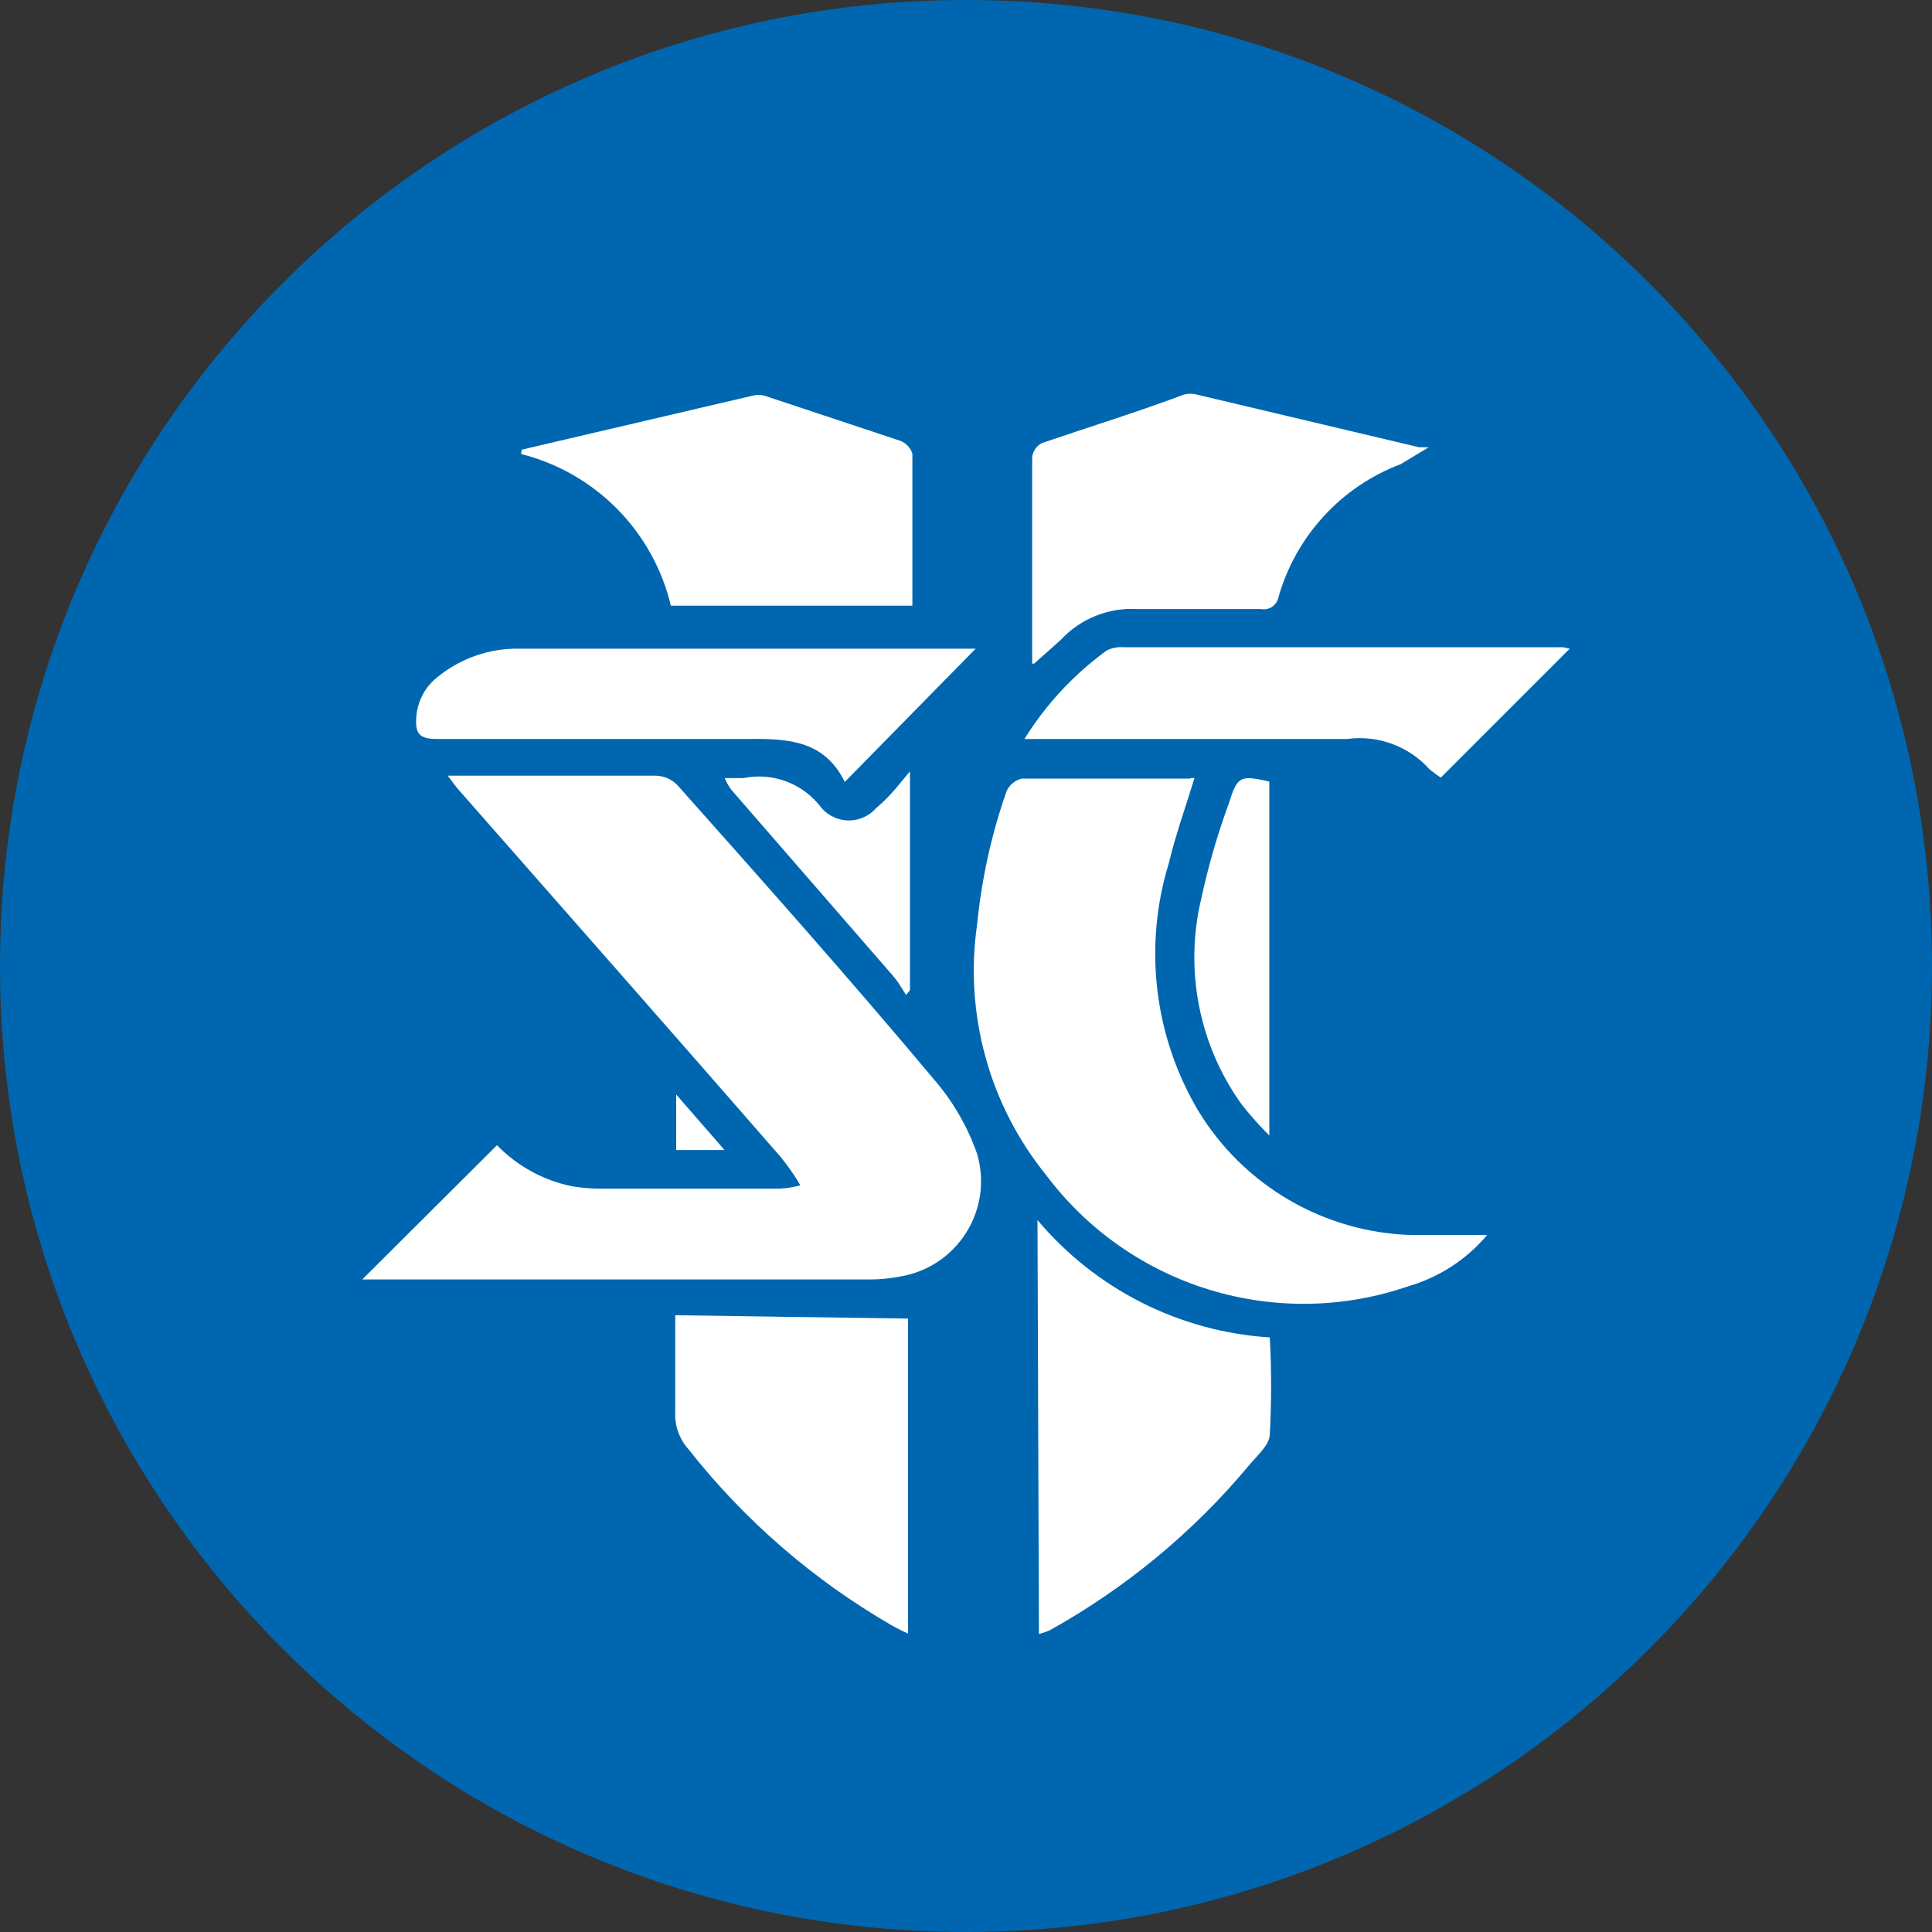 <svg width="40" height="40" viewBox="0 0 40 40" fill="none" xmlns="http://www.w3.org/2000/svg">
<rect x="0" y="0" width="40" height="40" fill="#333333" stroke="none"/>
<g clip-path="url(#clip0_25_1684)">
<path d="M1074.34 -722.46H-245.14C-275.383 -722.46 -299.9 -697.943 -299.9 -667.7V910.28C-299.9 940.523 -275.383 965.04 -245.14 965.04H1074.34C1104.58 965.04 1129.1 940.523 1129.1 910.28V-667.7C1129.1 -697.943 1104.58 -722.46 1074.34 -722.46Z" stroke="#FFB3CE" stroke-width="2.82" stroke-miterlimit="10"/>
<path d="M40 20C40 8.954 31.046 0 20 0C8.954 0 0 8.954 0 20C0 31.046 8.954 40 20 40C31.046 40 40 31.046 40 20Z" fill="#0066AF"/>
<path d="M7.5 26.49L10.29 23.71C10.71 24.143 11.25 24.439 11.84 24.56C12.028 24.592 12.219 24.608 12.41 24.61H16C16.16 24.61 16.31 24.61 16.57 24.54C16.449 24.333 16.312 24.135 16.16 23.95C13.93 21.39 11.69 18.85 9.45 16.3L9.27 16.06H13.58C13.746 16.064 13.903 16.132 14.02 16.25C15.8 18.25 17.58 20.25 19.33 22.34C19.726 22.795 20.031 23.321 20.23 23.89C20.31 24.163 20.332 24.449 20.293 24.73C20.254 25.012 20.155 25.281 20.004 25.521C19.852 25.762 19.652 25.967 19.415 26.124C19.178 26.28 18.91 26.385 18.63 26.43C18.422 26.47 18.211 26.49 18 26.49H7.5ZM24.73 16.11C24.55 16.7 24.34 17.28 24.2 17.87C23.938 18.72 23.857 19.616 23.962 20.5C24.067 21.383 24.356 22.235 24.81 23C25.274 23.763 25.921 24.398 26.693 24.847C27.465 25.296 28.337 25.545 29.23 25.57H30.79C30.363 26.076 29.796 26.445 29.16 26.63C27.827 27.09 26.383 27.115 25.035 26.701C23.688 26.288 22.506 25.458 21.66 24.33C21.077 23.61 20.649 22.778 20.403 21.884C20.157 20.991 20.098 20.057 20.23 19.14C20.323 18.199 20.527 17.272 20.84 16.38C20.869 16.316 20.912 16.26 20.966 16.215C21.019 16.17 21.082 16.138 21.15 16.12H24.63C24.662 16.108 24.696 16.104 24.73 16.11ZM21.37 13.74V10.74V9.46C21.378 9.398 21.401 9.339 21.438 9.288C21.474 9.237 21.523 9.197 21.58 9.17C22.58 8.83 23.58 8.52 24.51 8.17C24.598 8.145 24.692 8.145 24.78 8.17L29.38 9.26H29.58L29 9.61C28.393 9.839 27.848 10.207 27.409 10.685C26.97 11.162 26.648 11.736 26.47 12.36C26.455 12.441 26.409 12.513 26.342 12.56C26.274 12.607 26.191 12.625 26.11 12.61H23.55C23.254 12.592 22.958 12.64 22.683 12.751C22.408 12.862 22.161 13.032 21.96 13.25L21.41 13.74H21.37Z" fill="white"/>
<path d="M21.48 25.26C22.076 25.969 22.809 26.55 23.636 26.968C24.463 27.386 25.366 27.631 26.29 27.69C26.326 28.356 26.326 29.024 26.29 29.69C26.29 29.92 26.02 30.14 25.85 30.35C24.7 31.725 23.306 32.878 21.74 33.75C21.666 33.783 21.589 33.81 21.51 33.83L21.48 25.26ZM10.8 9.31L15.59 8.19C15.665 8.171 15.745 8.171 15.82 8.19L18.65 9.13C18.706 9.154 18.757 9.189 18.798 9.234C18.839 9.279 18.871 9.332 18.89 9.39V12.54H13.89C13.709 11.784 13.325 11.091 12.778 10.537C12.232 9.984 11.544 9.591 10.79 9.4L10.8 9.31ZM18.8 27.3V33.82C18.684 33.77 18.57 33.713 18.46 33.65C16.837 32.712 15.409 31.473 14.25 30C14.062 29.789 13.965 29.512 13.98 29.23V27.23L18.8 27.3ZM17.49 16.19C17.07 15.33 16.32 15.29 15.49 15.3H9.05C8.68 15.3 8.59 15.19 8.62 14.83C8.634 14.667 8.682 14.509 8.761 14.366C8.84 14.223 8.949 14.098 9.08 14C9.548 13.626 10.131 13.424 10.73 13.43H20.2L17.49 16.19ZM32.5 13.43L29.83 16.1C29.75 16.047 29.674 15.991 29.6 15.93C29.388 15.693 29.122 15.512 28.823 15.402C28.525 15.292 28.205 15.257 27.89 15.3H21.21C21.653 14.586 22.23 13.964 22.91 13.47C23.015 13.415 23.132 13.391 23.25 13.4H32.36L32.5 13.43ZM26.28 16.18V23.51C26.078 23.308 25.887 23.094 25.71 22.87C25.272 22.262 24.971 21.567 24.826 20.831C24.681 20.096 24.696 19.339 24.87 18.61C25.016 17.93 25.21 17.262 25.45 16.61C25.62 16.06 25.69 16.05 26.28 16.18Z" fill="white"/>
<path d="M15 16.11H15.39C15.691 16.048 16.004 16.073 16.291 16.183C16.578 16.293 16.827 16.483 17.01 16.73C17.08 16.811 17.167 16.875 17.265 16.919C17.362 16.964 17.468 16.987 17.575 16.987C17.682 16.987 17.788 16.964 17.885 16.919C17.983 16.875 18.07 16.811 18.14 16.73C18.257 16.631 18.367 16.524 18.47 16.41C18.58 16.29 18.67 16.17 18.84 15.97V20.5L18.76 20.6C18.68 20.48 18.61 20.35 18.52 20.24L15.14 16.35C15.087 16.279 15.043 16.202 15.01 16.12L15 16.11ZM14 22.66L15 23.81H14V22.66ZM21.38 13.73L21.39 13.76L21.38 13.74V13.73ZM15.02 16.11H14.99H15.02Z" fill="white"/>
</g>
<defs>
<clipPath id="clip0_25_1684">
<rect width="40" height="40" fill="white"/>
</clipPath>
</defs>
</svg>

